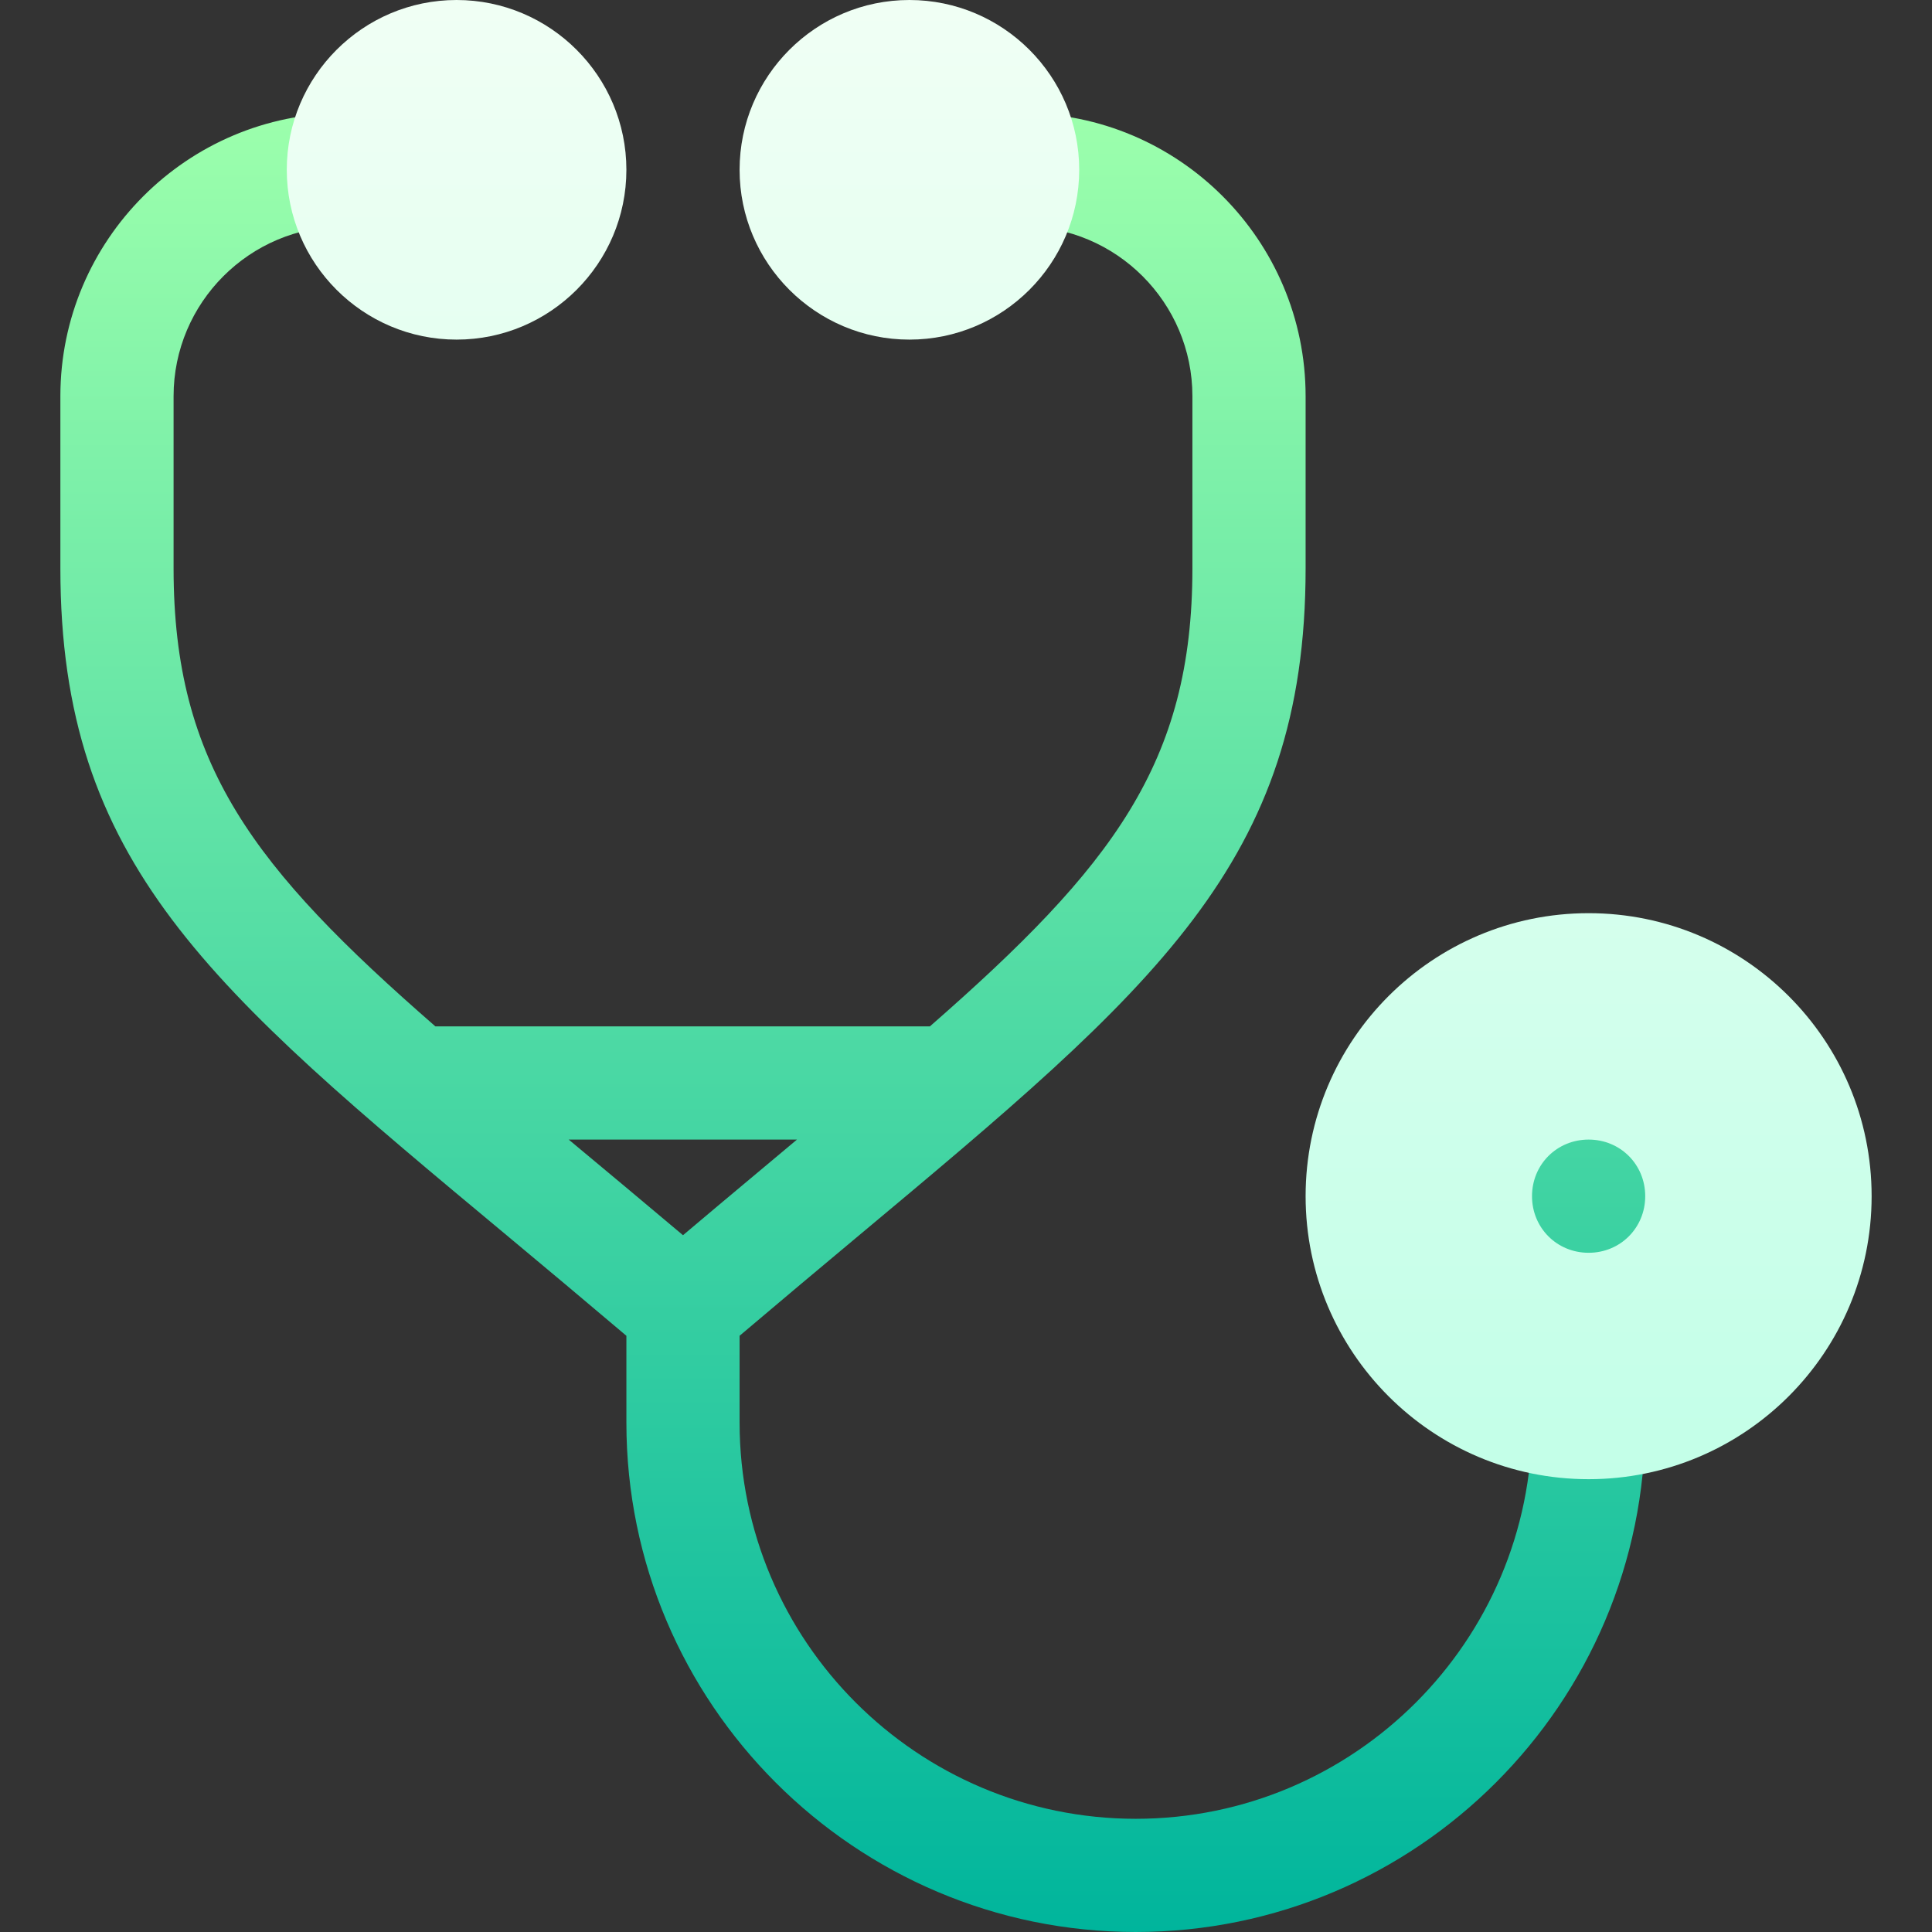 <svg id="Capa_1" enable-background="new 0 0 512 512" height="512" viewBox="0 0 512 512" width="512" xmlns="http://www.w3.org/2000/svg" xmlns:xlink="http://www.w3.org/1999/xlink"><rect x="0" y="0" width="512" height="512" fill="#333333" stroke="none"/><linearGradient id="SVGID_1_" gradientUnits="userSpaceOnUse" x1="233.5" x2="233.5" y1="512" y2="30"><stop offset="0" stop-color="#00b59c"/><stop offset="1" stop-color="#9cffac"/></linearGradient><linearGradient id="SVGID_2_" gradientUnits="userSpaceOnUse" x1="286" x2="286" y1="392" y2="0"><stop offset="0" stop-color="#c3ffe8"/><stop offset=".997" stop-color="#f0fff4"/></linearGradient><g><g><g><path d="m421 287c-16.816 0-30 13.184-30 30s13.184 30 30 30 30-13.184 30-30-13.184-30-30-30zm0 75c-8.291 0-15 6.709-15 15 0 57.891-47.109 105-105 105s-105-47.109-105-105v-23.007c10.834-9.175 21.345-18.005 30.879-25.963 79.307-66.255 119.121-99.521 119.121-177.407v-45.623c0-41.353-33.633-75-75-75-8.291 0-15 6.709-15 15s6.709 15 15 15c24.814 0 45 20.186 45 45v45.623c0 51.595-21.2 79.074-69.567 121.377h-131.056c-48.243-42.065-69.377-69.41-69.377-121.377v-45.623c0-24.814 20.186-45 45-45 8.291 0 15-6.709 15-15s-6.709-15-15-15c-41.367 0-75 33.647-75 75v45.623c0 78.223 39.521 111.152 118.301 176.763 9.796 8.15 20.576 17.194 31.699 26.613v23.001c0 74.443 60.557 135 135 135s135-60.557 135-135c0-8.291-6.709-15-15-15zm-270.289-60h60.494c-19.179 16.029-26.858 22.512-30.205 25.342-11.729-9.887-19.319-16.19-30.289-25.342z" fill="url(#SVGID_1_)"/></g></g><g><g><path d="m421 242c-41.4 0-75 33.6-75 75s33.6 75 75 75 75-33.6 75-75-33.6-75-75-75zm0 90c-8.401 0-15-6.601-15-15 0-8.401 6.599-15 15-15s15 6.599 15 15c0 8.399-6.599 15-15 15zm-300-332c-24.814 0-45 20.186-45 45s20.186 45 45 45 45-20.186 45-45-20.186-45-45-45zm120 0c-24.814 0-45 20.186-45 45s20.186 45 45 45 45-20.186 45-45-20.186-45-45-45z" fill="url(#SVGID_2_)"/></g></g></g></svg>